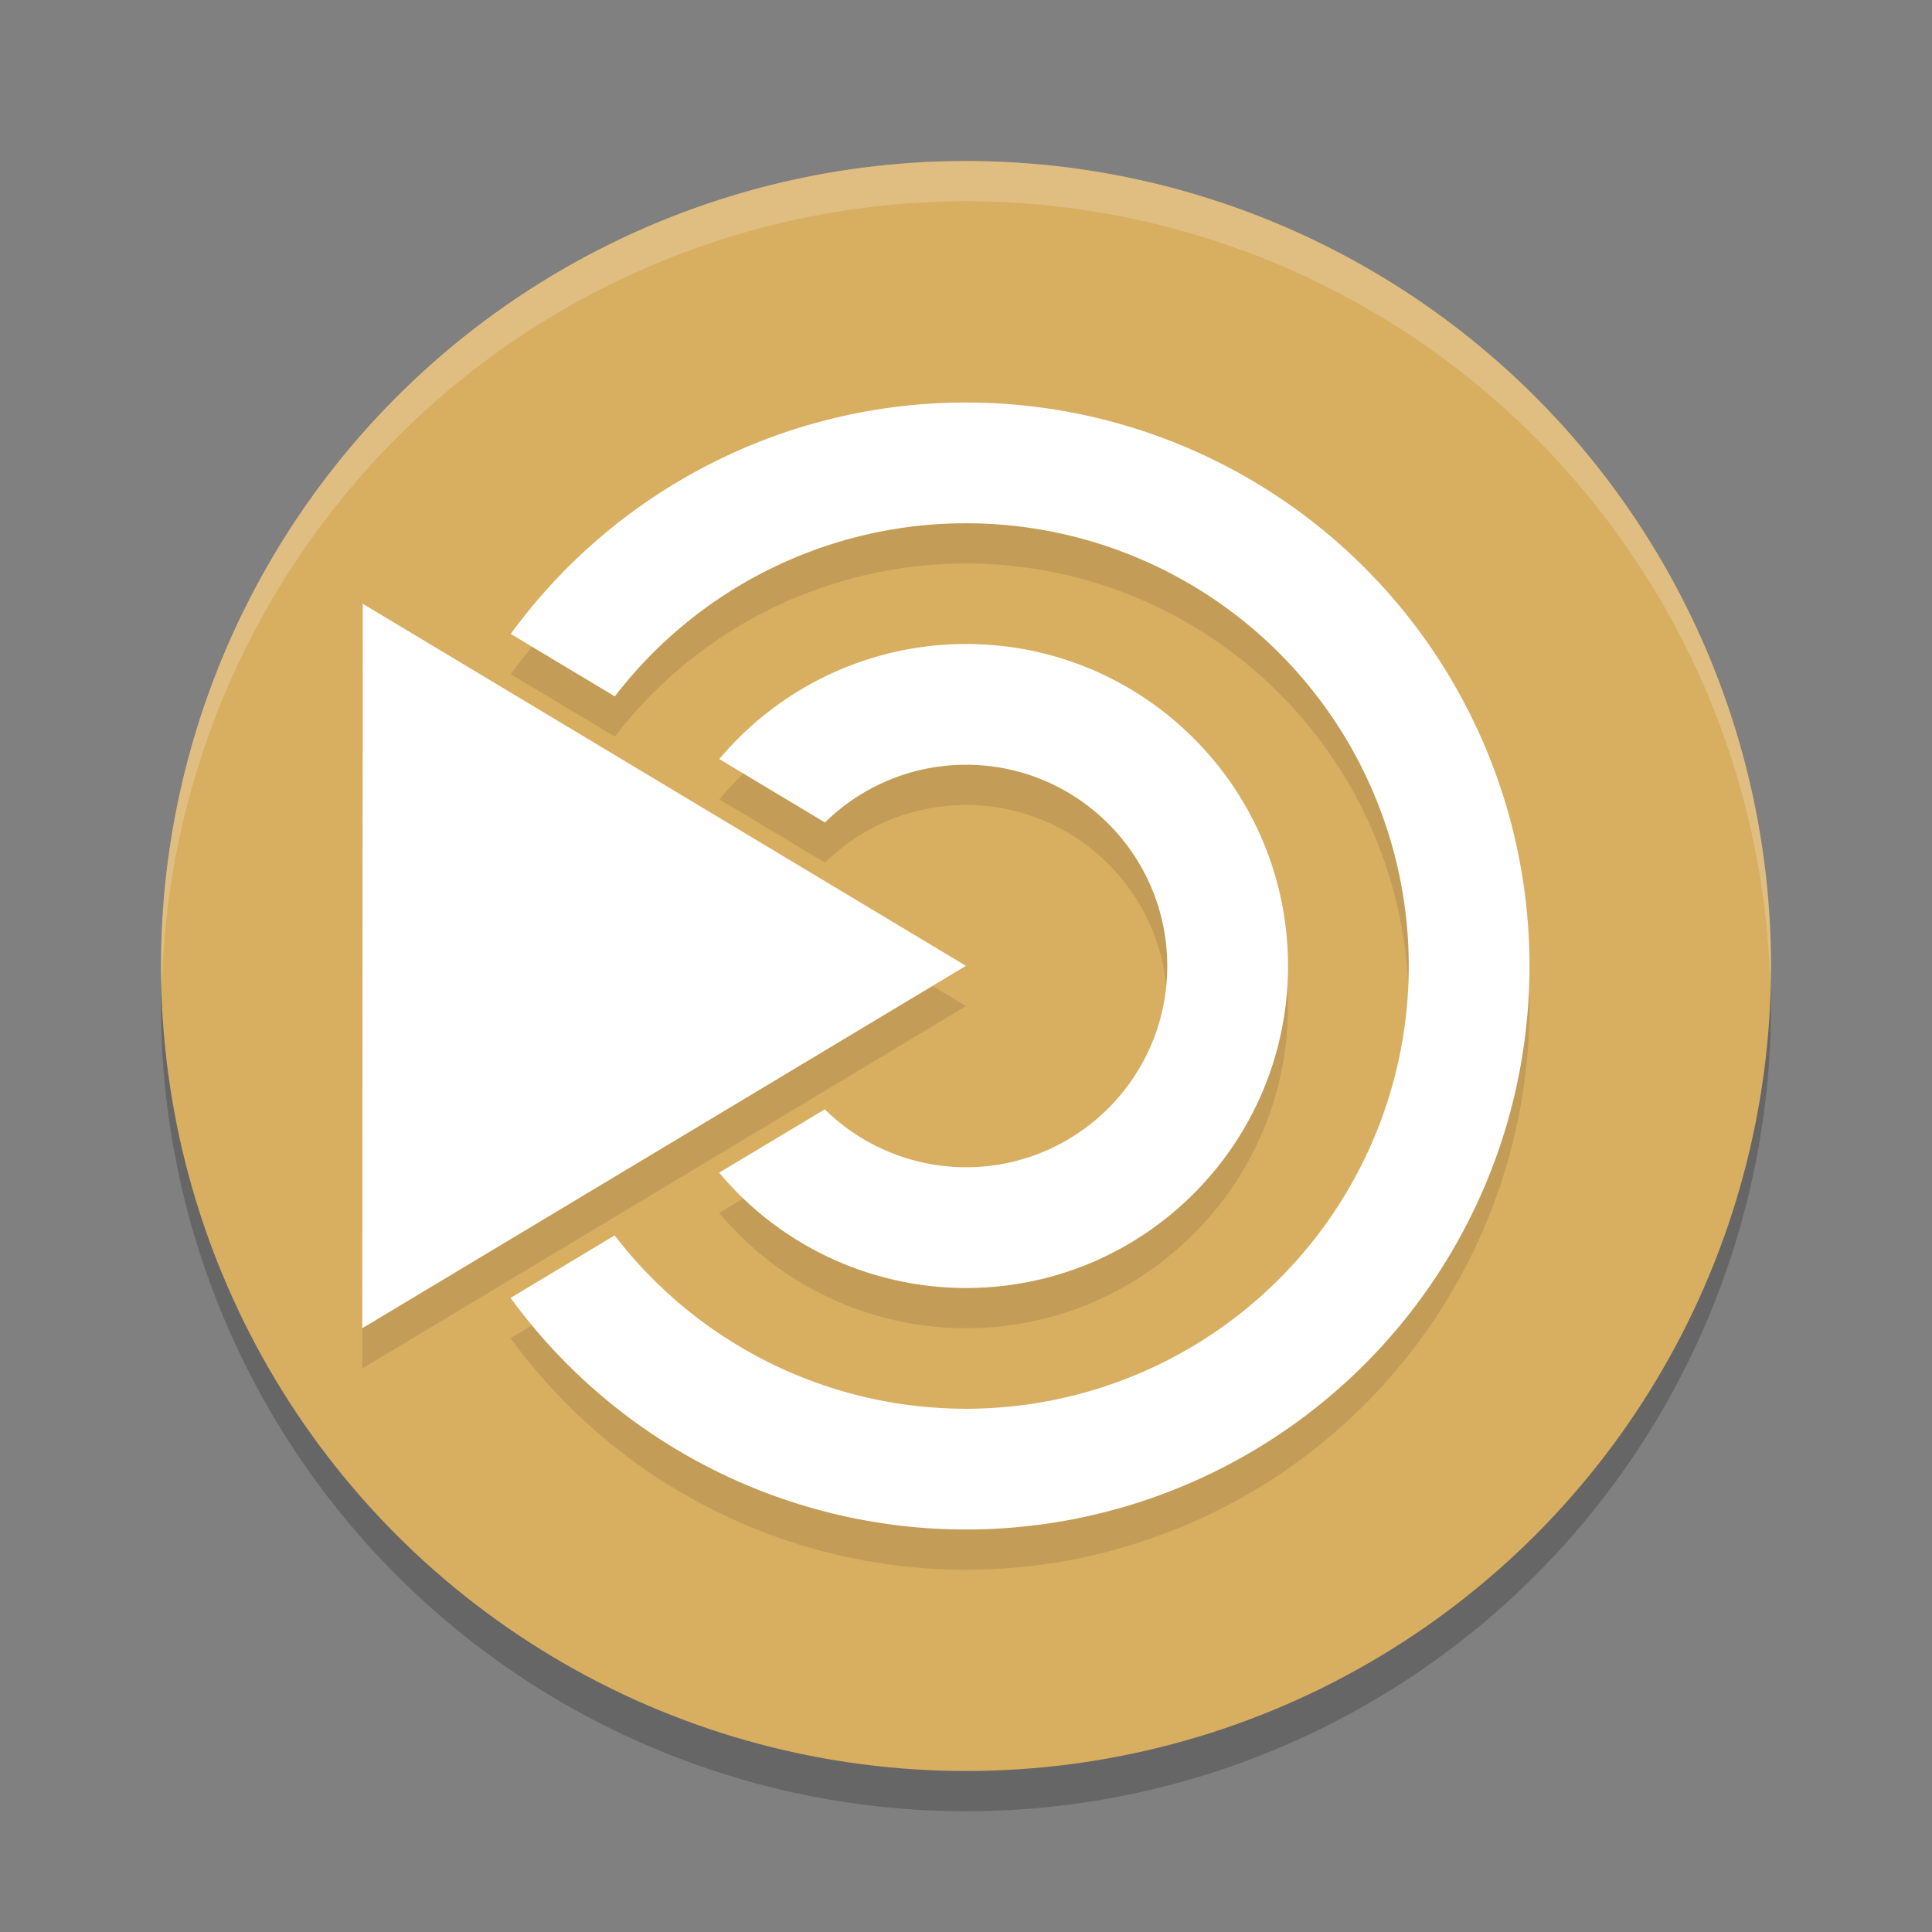 <?xml version="1.0" encoding="UTF-8" standalone="no"?>
<svg
   xmlns:dc="http://purl.org/dc/elements/1.1/"
   xmlns:cc="http://creativecommons.org/ns#"
   xmlns:rdf="http://www.w3.org/1999/02/22-rdf-syntax-ns#"
   xmlns:svg="http://www.w3.org/2000/svg"
   xmlns="http://www.w3.org/2000/svg"
   xmlns:sodipodi="http://sodipodi.sourceforge.net/DTD/sodipodi-0.dtd"
   xmlns:inkscape="http://www.inkscape.org/namespaces/inkscape"
   width="48"
   height="48"
   version="1.1"
   id="svg12"
   sodipodi:docname="mate.svg"
   inkscape:version="0.92.5 (2060ec1f9f, 2020-04-08)">
  <rect width="100%" height="100%" fill="#808080" stroke="none"/>
  <defs
     id="defs16" />
  <sodipodi:namedview
     pagecolor="#ffffff"
     bordercolor="#debc7c"
     borderopacity="1"
     objecttolerance="10"
     gridtolerance="10"
     guidetolerance="10"
     inkscape:pageopacity="0"
     inkscape:pageshadow="2"
     inkscape:window-width="783"
     inkscape:window-height="480"
     id="namedview14"
     showgrid="false"
     inkscape:zoom="4.9166667"
     inkscape:cx="24"
     inkscape:cy="24"
     inkscape:window-x="0"
     inkscape:window-y="28"
     inkscape:window-maximized="0"
     inkscape:current-layer="svg12" />
  <circle
     style="opacity:0.2"
     cx="24"
     cy="25"
     r="20"
     id="circle2" />
  <circle
     style="fill:#d8ae61;fill-opacity:1"
     cx="24"
     cy="24"
     r="20"
     id="circle4" />
  <path
     style="opacity:0.2;fill:#ffffff"
     d="M 24,4 A 20,20 0 0 0 4,24 20,20 0 0 0 4.021,24.582 20,20 0 0 1 24,5 20,20 0 0 1 43.979,24.418 20,20 0 0 0 44,24 20,20 0 0 0 24,4 Z"
     id="path6" />
  <path
     style="opacity:0.1"
     d="m 24,11 a 14,14 0 0 0 -11.311,5.75 l 2.586,1.551 A 11,11 0 0 1 24,14 11,11 0 0 1 35,25 11,11 0 0 1 24,36 11,11 0 0 1 15.271,31.693 l -2.586,1.553 A 14,14 0 0 0 24,39 14,14 0 0 0 38,25 14,14 0 0 0 24,11 Z M 9.012,16 v 0.576 L 9,34 24,24.996 Z M 24,17 c -2.365,2.53e-4 -4.609,1.047 -6.129,2.859 l 2.625,1.574 C 21.431,20.515 22.689,20 24,20 c 2.761,0 5,2.239 5,5 0,2.761 -2.239,5 -5,5 -1.313,-6.65e-4 -2.573,-0.518 -3.508,-1.439 l -2.625,1.574 C 19.387,31.95 21.632,32.999 24,33 c 4.418,0 8,-3.582 8,-8 0,-4.418 -3.582,-8 -8,-8 z"
     id="path8" />
  <path
     style="fill:#ffffff;fill-opacity:1"
     d="M 24 10 A 14 14 0 0 0 12.689 15.75 L 15.275 17.301 A 11 11 0 0 1 24 13 A 11 11 0 0 1 35 24 A 11 11 0 0 1 24 35 A 11 11 0 0 1 15.271 30.693 L 12.686 32.246 A 14 14 0 0 0 24 38 A 14 14 0 0 0 38 24 A 14 14 0 0 0 24 10 z M 9.012 15 L 9.012 15.576 L 9 33 L 24 23.996 L 9.012 15 z M 24 16 C 21.635 16 19.391 17.047 17.871 18.859 L 20.496 20.434 C 21.431 19.515 22.689 19 24 19 C 26.761 19 29 21.239 29 24 C 29 26.761 26.761 29 24 29 C 22.687 28.999 21.427 28.482 20.492 27.561 L 17.867 29.135 C 19.387 30.95 21.632 31.999 24 32 C 28.418 32 32 28.418 32 24 C 32 19.582 28.418 16 24 16 z"
     id="path10" />
</svg>
